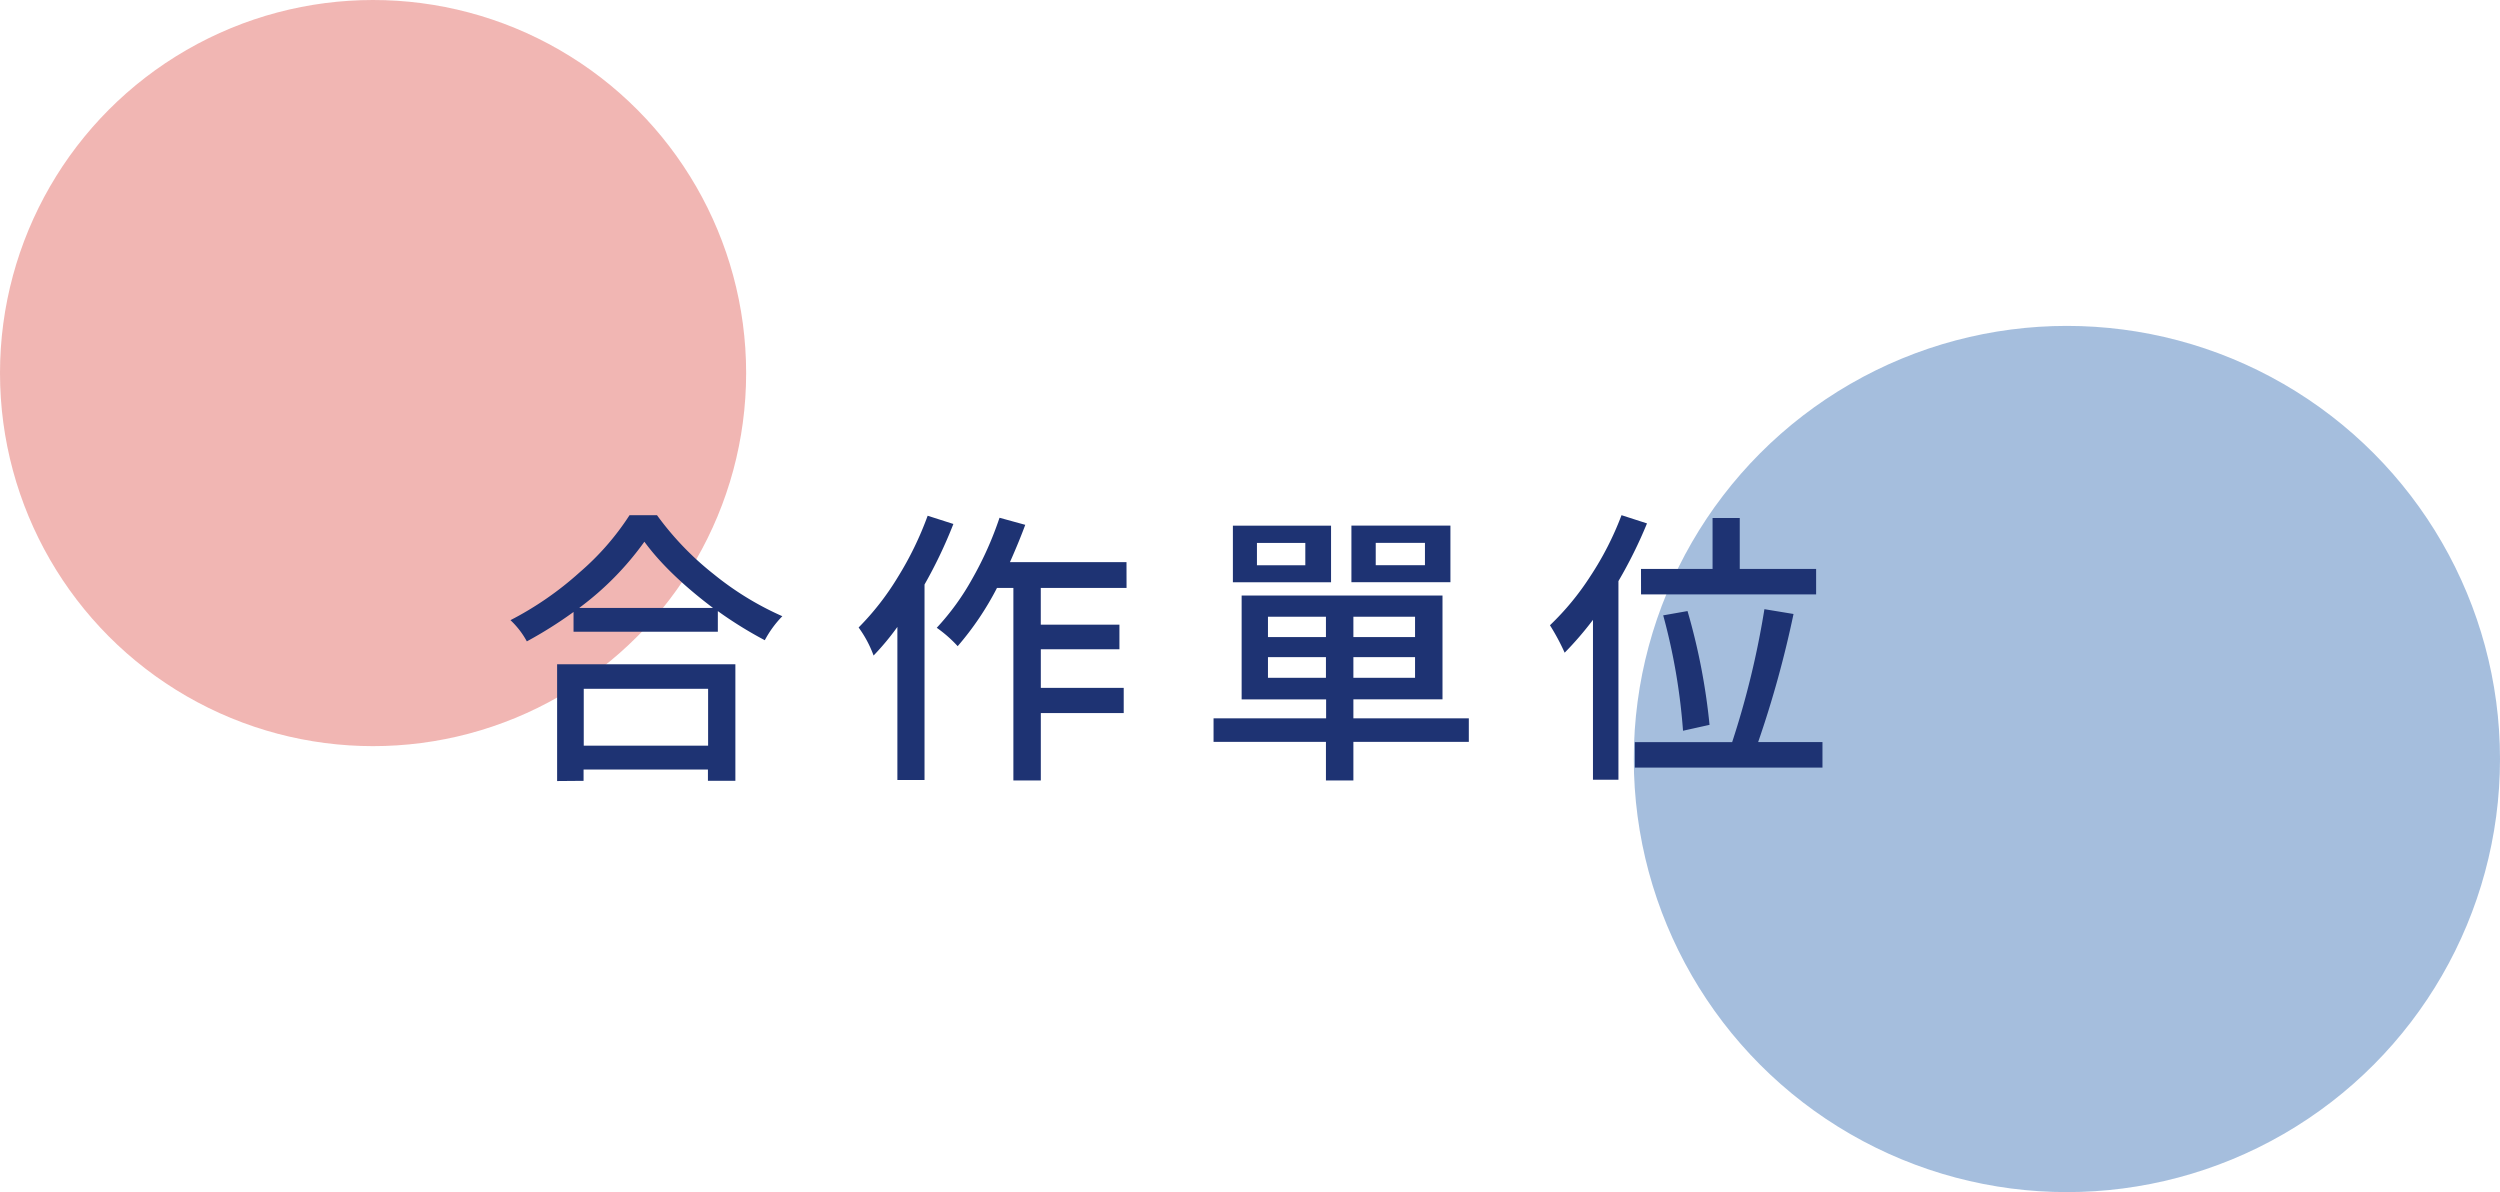 <svg xmlns="http://www.w3.org/2000/svg" viewBox="0 0 583 278">
  <defs>
    <style>
      .cls-1 {
        fill: #1e5eaa;
      }

      .cls-1, .cls-2 {
        opacity: 0.4;
      }

      .cls-2 {
        fill: #dd4a43;
      }

      .cls-3 {
        fill: #1e3373;
      }
    </style>
  </defs>
  <title>合作</title>
  <g id="圖層_2" data-name="圖層 2">
    <g id="圖層_4" data-name="圖層 4">
      <circle class="cls-1" cx="482" cy="177" r="101"/>
      <circle class="cls-2" cx="87" cy="87" r="87"/>
      <g>
        <path class="cls-3" d="M146.81,120.14h6.4a69.33,69.33,0,0,0,13.23,13.76,70.52,70.52,0,0,0,16,9.8,24.34,24.34,0,0,0-4.09,5.6,94.22,94.22,0,0,1-10.95-6.79v4.81H133.75v-4.61a98.09,98.09,0,0,1-10.89,6.86,19.64,19.64,0,0,0-3.82-4.95,76.08,76.08,0,0,0,16.13-11.15A61.47,61.47,0,0,0,146.81,120.14Zm-16.89,62V154.91h41.57v27.18h-6.4v-2.64h-29v2.64Zm5.21-40.37h31.14q-10.49-7.92-16-15.44A69.59,69.59,0,0,1,135.13,141.72Zm30,18.86h-29v13.26h29Z"/>
        <path class="cls-3" d="M216.33,120.27l6,1.92a109.22,109.22,0,0,1-6.73,14.12v45.58h-6.33V146.2a60.33,60.33,0,0,1-5.55,6.67,26.63,26.63,0,0,0-3.49-6.54,62.6,62.6,0,0,0,9.1-11.67A77,77,0,0,0,216.33,120.27Zm46.38,16.83h-20v8.57h18.34v5.74H242.72v9h19.33v5.87H242.72V182h-6.4V137.1H232.5a69.13,69.13,0,0,1-9.17,13.59,29.69,29.69,0,0,0-4.88-4.29,58,58,0,0,0,8.31-11.48,80.33,80.33,0,0,0,6.33-14.18l6,1.65c-.89,2.41-2.07,5.32-3.57,8.7h27.18Z"/>
        <path class="cls-3" d="M342.53,167.51V173H315.61v9h-6.4v-9H283v-5.48h26.25v-4.42H289.55V138.88h46.84v24.21H315.61v4.42ZM310.4,122.58v13.2H287.51v-13.2Zm-6,9.24v-5.21H293.12v5.21Zm-8.71,12v4.75h13.52v-4.75Zm0,14.25h13.52v-4.82H295.69Zm42.55-35.5v13.2H315.15v-13.2Zm-8.25,26v-4.75H315.61v4.75Zm0,9.5v-4.82H315.61v4.82Zm2.31-26.26v-5.21H320.82v5.21Z"/>
        <path class="cls-3" d="M378.14,120.14l5.94,1.92a107.07,107.07,0,0,1-6.66,13.45v46.32h-5.94V144.55a77.86,77.86,0,0,1-6.6,7.66,51.65,51.65,0,0,0-3.43-6.4,62.56,62.56,0,0,0,9.43-11.45A71.74,71.74,0,0,0,378.14,120.14ZM410,173.05h15V179H381.24v-5.94h22.7a201.94,201.94,0,0,0,7.52-31l6.79,1.12A246.1,246.1,0,0,1,410,173.05Zm-27.32-40.37h16.69V120.8h6.34v11.88h17.81v5.94H382.69Zm16,36.35-6.2,1.38a141.28,141.28,0,0,0-4.62-26.91l5.67-1A146.16,146.16,0,0,1,398.66,169Z"/>
      </g>
    </g>
  </g>
</svg>
